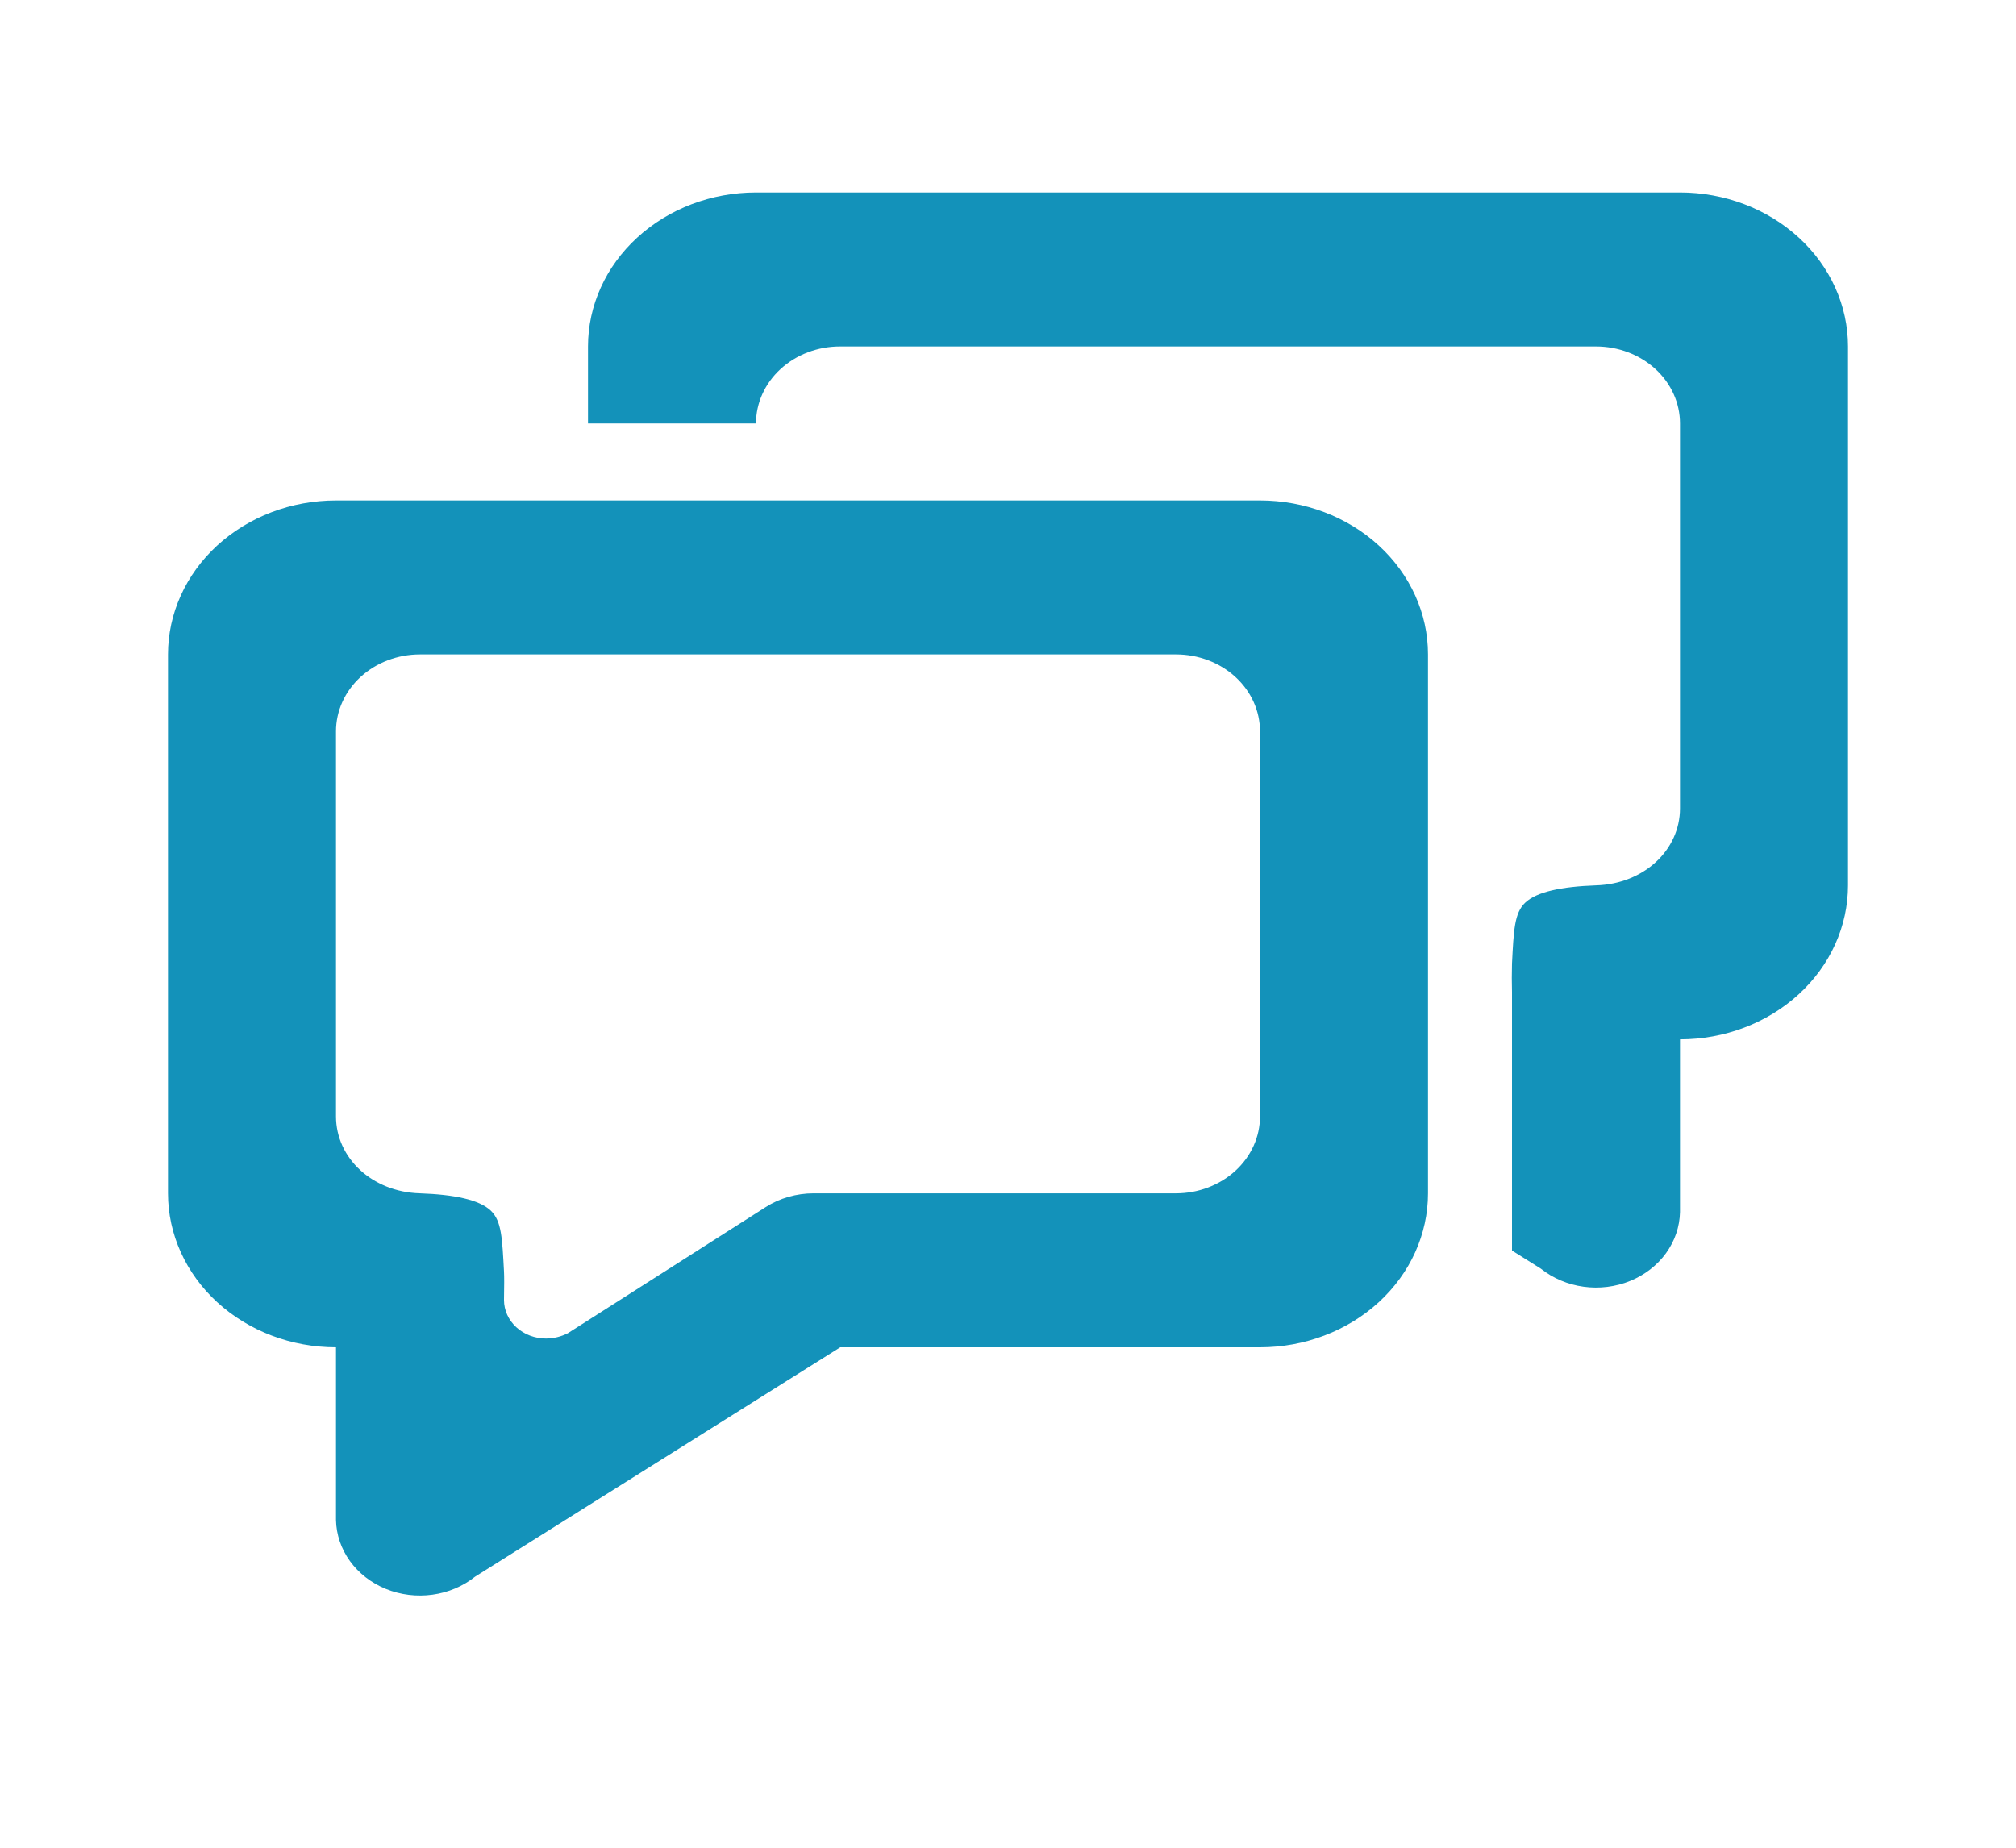 <svg width="60" height="55" viewBox="0 0 60 55" fill="none" xmlns="http://www.w3.org/2000/svg">
<path d="M14.14 46.931C13.781 47.217 13.341 47.404 12.87 47.468C12.4 47.533 11.919 47.473 11.484 47.296C11.05 47.119 10.679 46.832 10.416 46.468C10.153 46.105 10.009 45.68 10 45.244V40.104C8.674 40.104 7.402 39.621 6.464 38.762C5.527 37.902 5 36.736 5 35.521V19.479C5 18.264 5.527 17.098 6.464 16.238C7.402 15.379 8.674 14.896 10 14.896H37.5C38.826 14.896 40.098 15.379 41.035 16.238C41.973 17.098 42.5 18.264 42.5 19.479V35.521C42.5 36.736 41.973 37.902 41.035 38.762C40.098 39.621 38.826 40.104 37.5 40.104H25.008L14.14 46.931ZM16.25 39.843C16.478 39.842 16.701 39.787 16.9 39.685L22.788 35.931C23.206 35.664 23.705 35.521 24.215 35.521H35C35.663 35.521 36.299 35.279 36.768 34.85C37.237 34.42 37.5 33.837 37.5 33.229V21.771C37.5 21.163 37.237 20.58 36.768 20.15C36.299 19.721 35.663 19.479 35 19.479H12.5C11.837 19.479 11.201 19.721 10.732 20.15C10.263 20.58 10 21.163 10 21.771V33.229C10 34.467 11.072 35.48 12.5 35.521C13.525 35.557 14.268 35.711 14.61 36.039C14.93 36.346 14.947 36.864 15 37.849C15.008 37.993 15.008 38.255 15 38.697C15 39.001 15.132 39.292 15.366 39.507C15.601 39.722 15.918 39.843 16.25 39.843ZM45 28.683C44.992 28.965 44.992 29.248 45 29.53V28.683C45.05 27.697 45.07 27.179 45.39 26.872C45.733 26.544 46.475 26.391 47.5 26.354C48.928 26.313 50 25.3 50 24.062V12.604C50 11.996 49.737 11.414 49.268 10.984C48.799 10.554 48.163 10.312 47.5 10.312H25C24.337 10.312 23.701 10.554 23.232 10.984C22.763 11.414 22.5 11.996 22.5 12.604H17.5V10.312C17.5 9.097 18.027 7.931 18.965 7.072C19.902 6.212 21.174 5.729 22.5 5.729H50C51.326 5.729 52.598 6.212 53.535 7.072C54.473 7.931 55 9.097 55 10.312V26.354C55 27.57 54.473 28.735 53.535 29.595C52.598 30.455 51.326 30.938 50 30.938V36.078C49.991 36.514 49.847 36.938 49.584 37.302C49.321 37.665 48.95 37.952 48.516 38.129C48.081 38.306 47.6 38.366 47.13 38.301C46.66 38.237 46.219 38.05 45.86 37.764L45 37.224V28.685V28.683Z" fill="#1392BA"/>
</svg>
